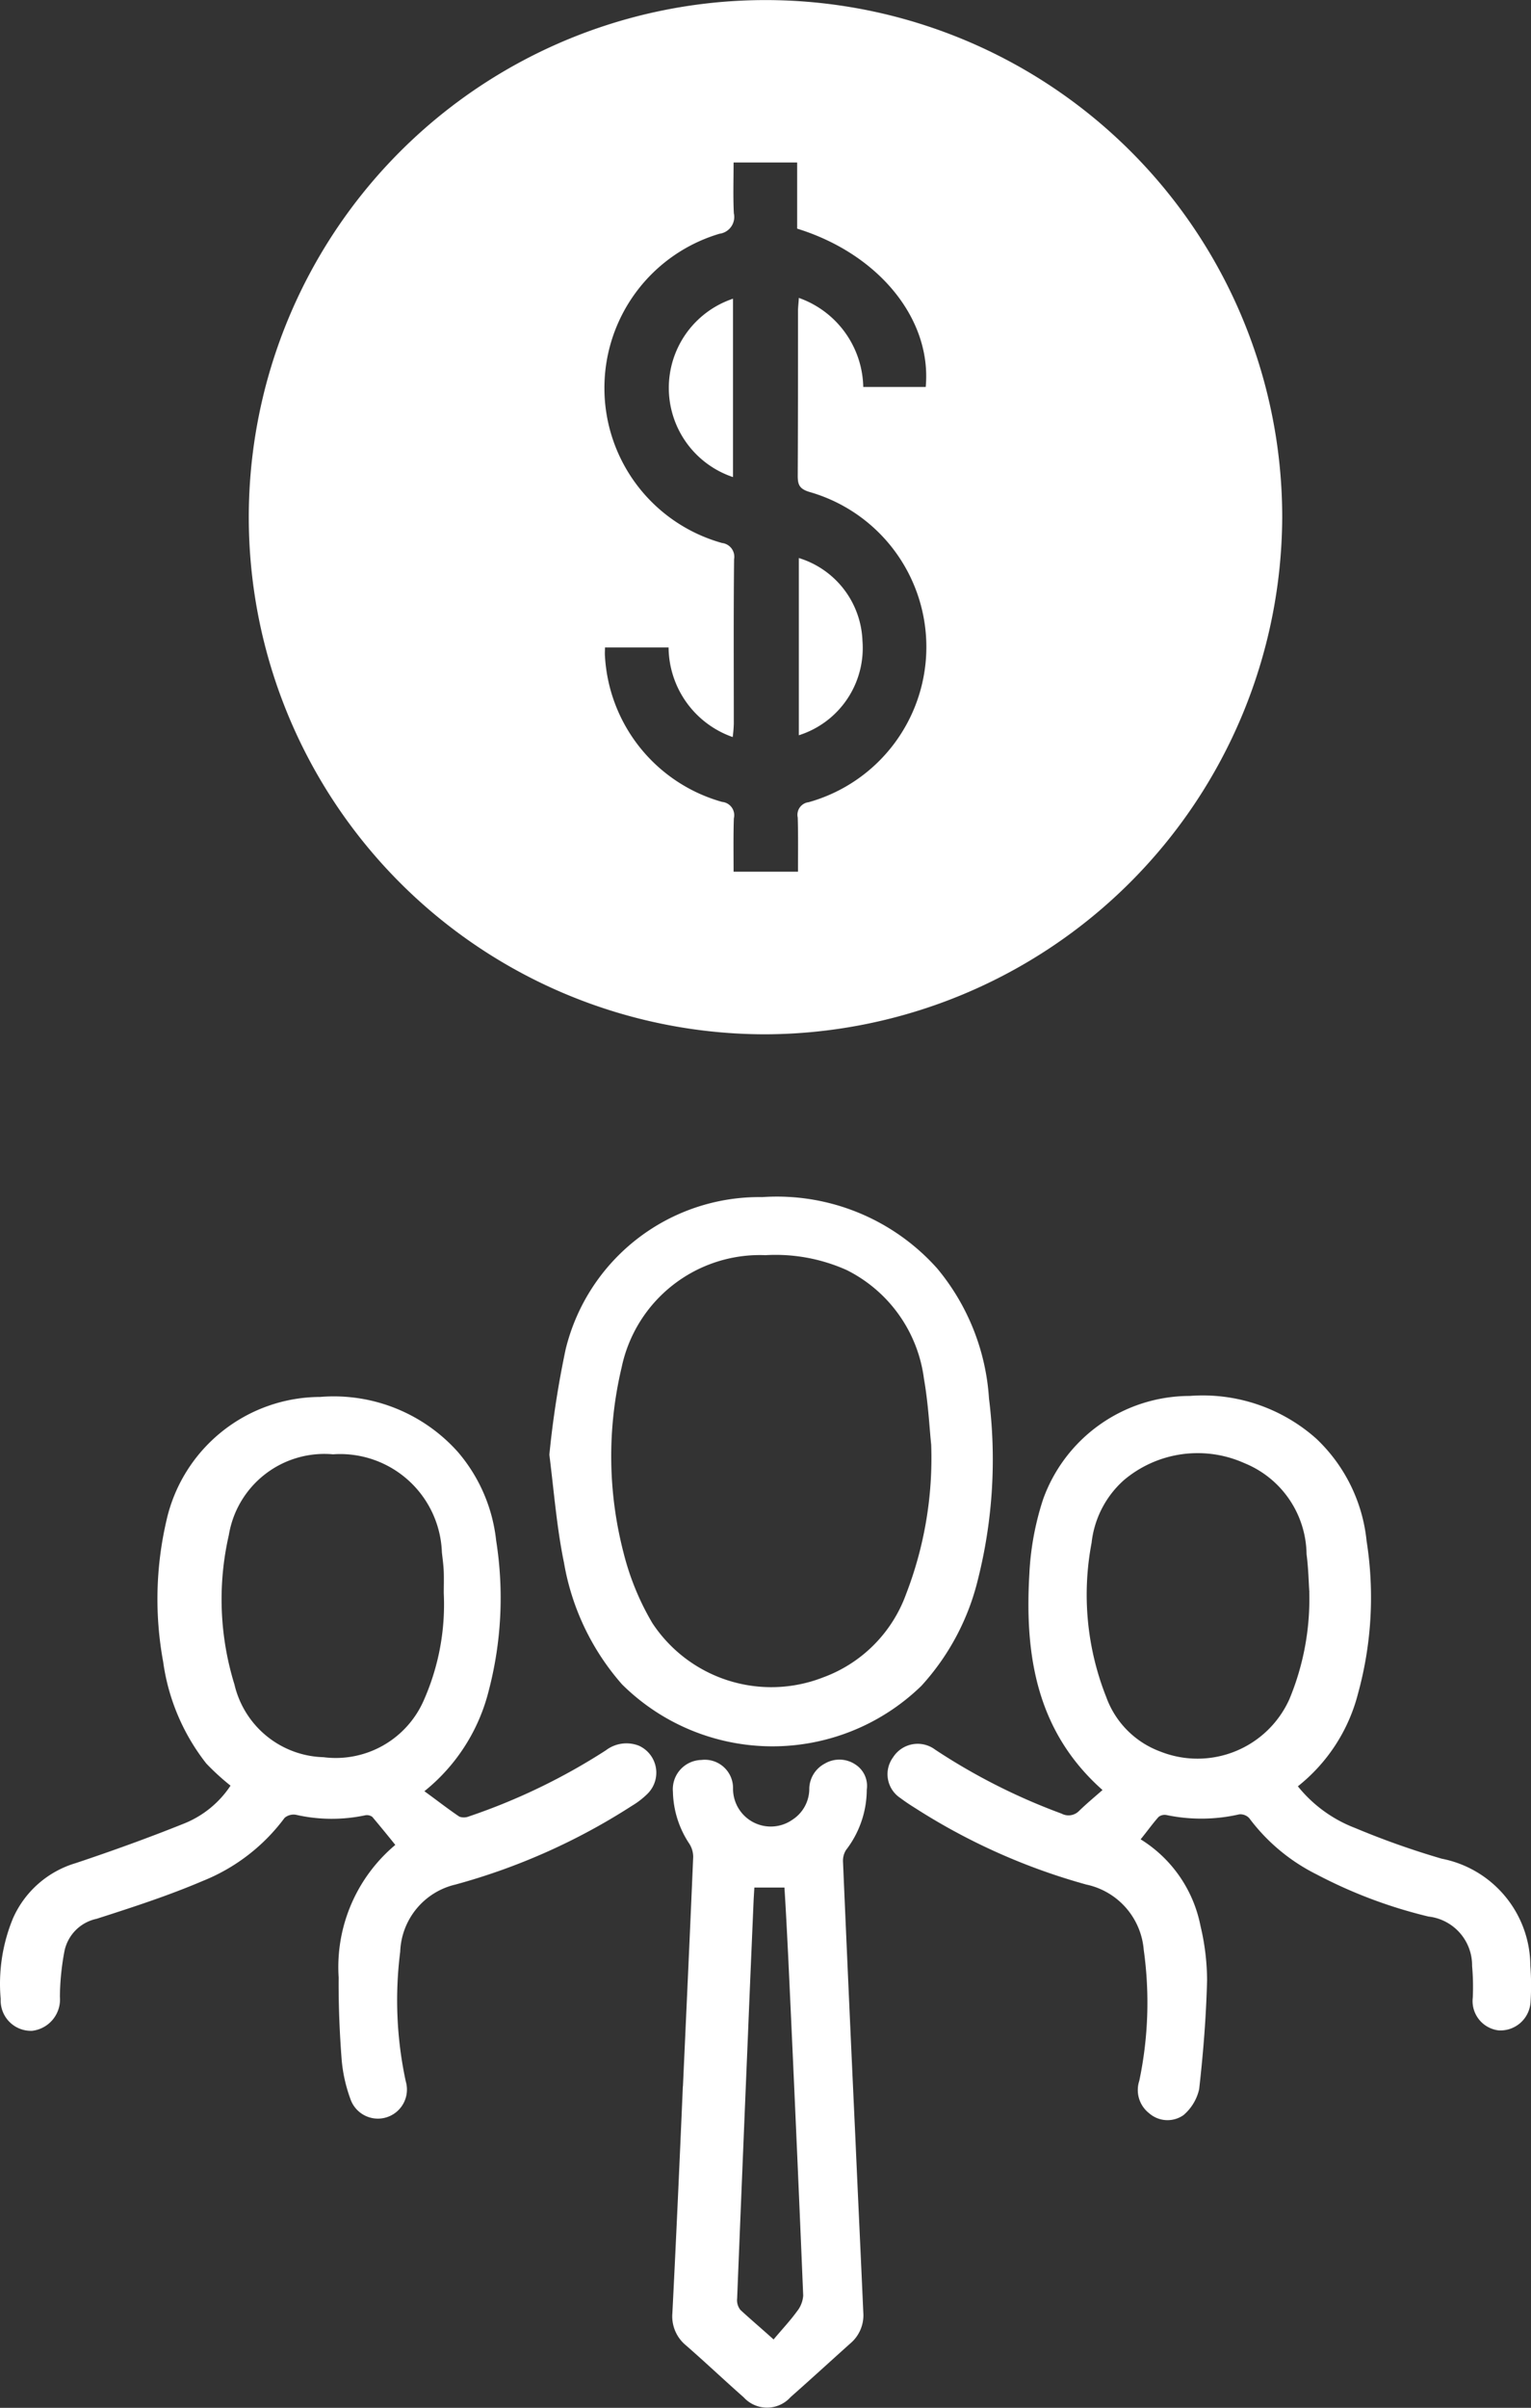<svg xmlns="http://www.w3.org/2000/svg" viewBox="0 0 40 62.86">
  <rect x="0" y="0" width="40" height="62.86" fill="#333333" stroke="none"/>
  <defs>
    <style>
      .cls-1 {
        fill: #fff;
      }
    </style>
  </defs>
  <g id="Non_Billable_Employee" data-name="Non Billable Employee" transform="translate(0.163 0.011)">
    <g id="Group_6" data-name="Group 6" transform="translate(-0.163 31.244)">
      <path id="Path_7" data-name="Path 7" class="cls-1" d="M391.223,608.529a3.541,3.541,0,0,0,1.5,1.09,21.23,21.23,0,0,0,2.26.8,2.86,2.86,0,0,1,2.314,2.789,6.973,6.973,0,0,1,.006.944.789.789,0,0,1-.834.749.771.771,0,0,1-.676-.859,6.179,6.179,0,0,0-.018-.822,1.283,1.283,0,0,0-1.139-1.291,12.536,12.536,0,0,1-2.923-1.1,4.947,4.947,0,0,1-1.76-1.468.316.316,0,0,0-.262-.1,4.446,4.446,0,0,1-1.9.018.26.26,0,0,0-.207.049c-.158.177-.3.378-.469.585a3.434,3.434,0,0,1,1.565,2.266,6.179,6.179,0,0,1,.171,1.413c-.024.95-.1,1.9-.207,2.844a1.252,1.252,0,0,1-.408.676.728.728,0,0,1-.9-.049.768.768,0,0,1-.256-.847,9.914,9.914,0,0,0,.116-3.417,1.9,1.9,0,0,0-1.5-1.705,16.338,16.338,0,0,1-4.476-2c-.128-.079-.256-.164-.378-.256a.744.744,0,0,1-.195-1.066.762.762,0,0,1,1.1-.2,16,16,0,0,0,3.3,1.669.386.386,0,0,0,.463-.073c.195-.189.4-.359.609-.542-1.724-1.529-2.034-3.514-1.912-5.627a7.383,7.383,0,0,1,.359-1.961,4.074,4.074,0,0,1,3.831-2.7,4.461,4.461,0,0,1,3.307,1.115,4.266,4.266,0,0,1,1.315,2.674,9.459,9.459,0,0,1-.225,3.983A4.516,4.516,0,0,1,391.223,608.529Zm.3-5.067c-.018-.25-.024-.621-.073-.993a2.6,2.6,0,0,0-1.62-2.375,2.987,2.987,0,0,0-3.149.439,2.562,2.562,0,0,0-.847,1.638,7.243,7.243,0,0,0,.384,4.032,2.377,2.377,0,0,0,1.413,1.419A2.632,2.632,0,0,0,391,606.258,6.792,6.792,0,0,0,391.521,603.462Z" transform="translate(-357.314 -593.15)"/>
      <path id="Path_8" data-name="Path 8" class="cls-1" d="M10.925,609.045c.329.238.615.463.914.664a.354.354,0,0,0,.25-.006,16.127,16.127,0,0,0,3.575-1.724.889.889,0,0,1,.865-.122.773.773,0,0,1,.231,1.249,2.091,2.091,0,0,1-.408.317,16.532,16.532,0,0,1-4.616,2.059,1.87,1.87,0,0,0-1.443,1.754,10.048,10.048,0,0,0,.146,3.386.759.759,0,0,1-1.431.5,3.943,3.943,0,0,1-.244-1.06c-.055-.719-.085-1.437-.079-2.156a4.161,4.161,0,0,1,1.48-3.459c-.2-.25-.4-.493-.6-.731a.237.237,0,0,0-.183-.043,4.215,4.215,0,0,1-1.809-.012.364.364,0,0,0-.3.079,4.957,4.957,0,0,1-2.144,1.65c-.9.384-1.839.688-2.771.987a1.086,1.086,0,0,0-.834.828,6.638,6.638,0,0,0-.122,1.206.824.824,0,0,1-.725.889.791.791,0,0,1-.822-.828,4.476,4.476,0,0,1,.323-2.113,2.6,2.6,0,0,1,1.638-1.437c.95-.317,1.894-.658,2.82-1.029a2.628,2.628,0,0,0,1.224-.993,6.324,6.324,0,0,1-.633-.578,5.508,5.508,0,0,1-1.127-2.655,9.047,9.047,0,0,1,.085-3.685A4.128,4.128,0,0,1,8.2,598.752a4.346,4.346,0,0,1,3.6,1.437,4.246,4.246,0,0,1,1,2.314,9.575,9.575,0,0,1-.195,3.922A4.877,4.877,0,0,1,10.925,609.045Zm.506-5.171c0-.183.006-.365,0-.548s-.03-.341-.049-.518a2.659,2.659,0,0,0-2.844-2.558,2.529,2.529,0,0,0-2.722,2.107,7.517,7.517,0,0,0,.146,3.9,2.459,2.459,0,0,0,2.327,1.9,2.51,2.51,0,0,0,2.607-1.456A6.171,6.171,0,0,0,11.431,603.875Z" transform="translate(0.163 -593.538)"/>
      <path id="Path_9" data-name="Path 9" class="cls-1" d="M235.5,519.9a25.3,25.3,0,0,1,.426-2.753,5.207,5.207,0,0,1,5.134-3.971,5.612,5.612,0,0,1,4.574,1.864,5.891,5.891,0,0,1,1.352,3.392,12.808,12.808,0,0,1-.286,4.714,6.322,6.322,0,0,1-1.48,2.789,5.583,5.583,0,0,1-7.82-.037,6.452,6.452,0,0,1-1.517-3.173C235.695,521.816,235.622,520.878,235.5,519.9Zm9.976-.262c-.043-.39-.073-1.06-.189-1.718a3.7,3.7,0,0,0-2.016-2.838,4.543,4.543,0,0,0-2.126-.39,3.69,3.69,0,0,0-3.758,2.936,10.019,10.019,0,0,0,.049,4.824,6.889,6.889,0,0,0,.755,1.845,3.723,3.723,0,0,0,4.458,1.419,3.635,3.635,0,0,0,2.168-2.168A9.848,9.848,0,0,0,245.476,519.642Z" transform="translate(-221.147 -513.179)"/>
      <path id="Path_10" data-name="Path 10" class="cls-1" d="M288.544,762.773c.091-2,.183-3.989.268-5.987a.64.64,0,0,0-.11-.359,2.542,2.542,0,0,1-.42-1.346.764.764,0,0,1,.743-.828.738.738,0,0,1,.828.737.986.986,0,0,0,1.553.822.961.961,0,0,0,.439-.822.758.758,0,0,1,.4-.639.751.751,0,0,1,.81.024.664.664,0,0,1,.292.652,2.59,2.59,0,0,1-.542,1.577.527.527,0,0,0-.079.311q.155,3.6.323,7.2c.067,1.523.14,3.039.207,4.562a.96.96,0,0,1-.341.81c-.524.469-1.035.938-1.559,1.4a.825.825,0,0,1-1.224.006c-.512-.451-1-.914-1.517-1.364a.978.978,0,0,1-.347-.834c.1-1.973.189-3.953.274-5.926Zm2.369,6.608c.219-.262.432-.487.609-.731a.739.739,0,0,0,.164-.414q-.183-4.413-.39-8.813c-.031-.615-.061-1.23-.1-1.839h-.786c-.006.1-.012.2-.018.3-.049,1.157-.1,2.308-.146,3.465q-.146,3.481-.286,6.961a.407.407,0,0,0,.085.3C290.3,768.846,290.56,769.065,290.913,769.382Z" transform="translate(-270.701 -739.562)"/>
    </g>
    <g id="Group_61" data-name="Group 61" transform="translate(6.337 -0.009)">
      <path id="Path_32" data-name="Path 32" class="cls-1" d="M13.511,27A13.5,13.5,0,1,1,27,13.51,13.553,13.553,0,0,1,13.511,27Zm.816-21.032V4.24H12.666c0,.459-.015.9.007,1.326A.442.442,0,0,1,12.3,6.1a4.2,4.2,0,0,0,.066,8.074.361.361,0,0,1,.313.423c-.015,1.436-.007,2.864-.007,4.3a3.425,3.425,0,0,1-.029.343A2.5,2.5,0,0,1,10.968,16.9H9.306c0,.095-.007.16,0,.233a4.2,4.2,0,0,0,3.061,3.8.349.349,0,0,1,.306.43c-.015.466-.007.933-.007,1.392h1.683c0-.488.007-.955-.007-1.414a.331.331,0,0,1,.284-.4,4.208,4.208,0,0,0,.022-8.1c-.262-.08-.306-.189-.306-.423.007-1.436.007-2.864.007-4.3,0-.1.015-.2.022-.343a2.52,2.52,0,0,1,1.683,2.325h1.632C17.847,8.336,16.47,6.63,14.327,5.967Z" transform="translate(0 0)"/>
      <path id="Path_33" data-name="Path 33" class="cls-1" d="M152.27,111.657a2.455,2.455,0,0,1,0-4.657Z" transform="translate(-139.619 -99.204)"/>
      <path id="Path_34" data-name="Path 34" class="cls-1" d="M197.2,199.9a2.35,2.35,0,0,1,1.662,2.157,2.389,2.389,0,0,1-1.662,2.47Z" transform="translate(-182.829 -185.334)"/>
    </g>
  </g>
</svg>
